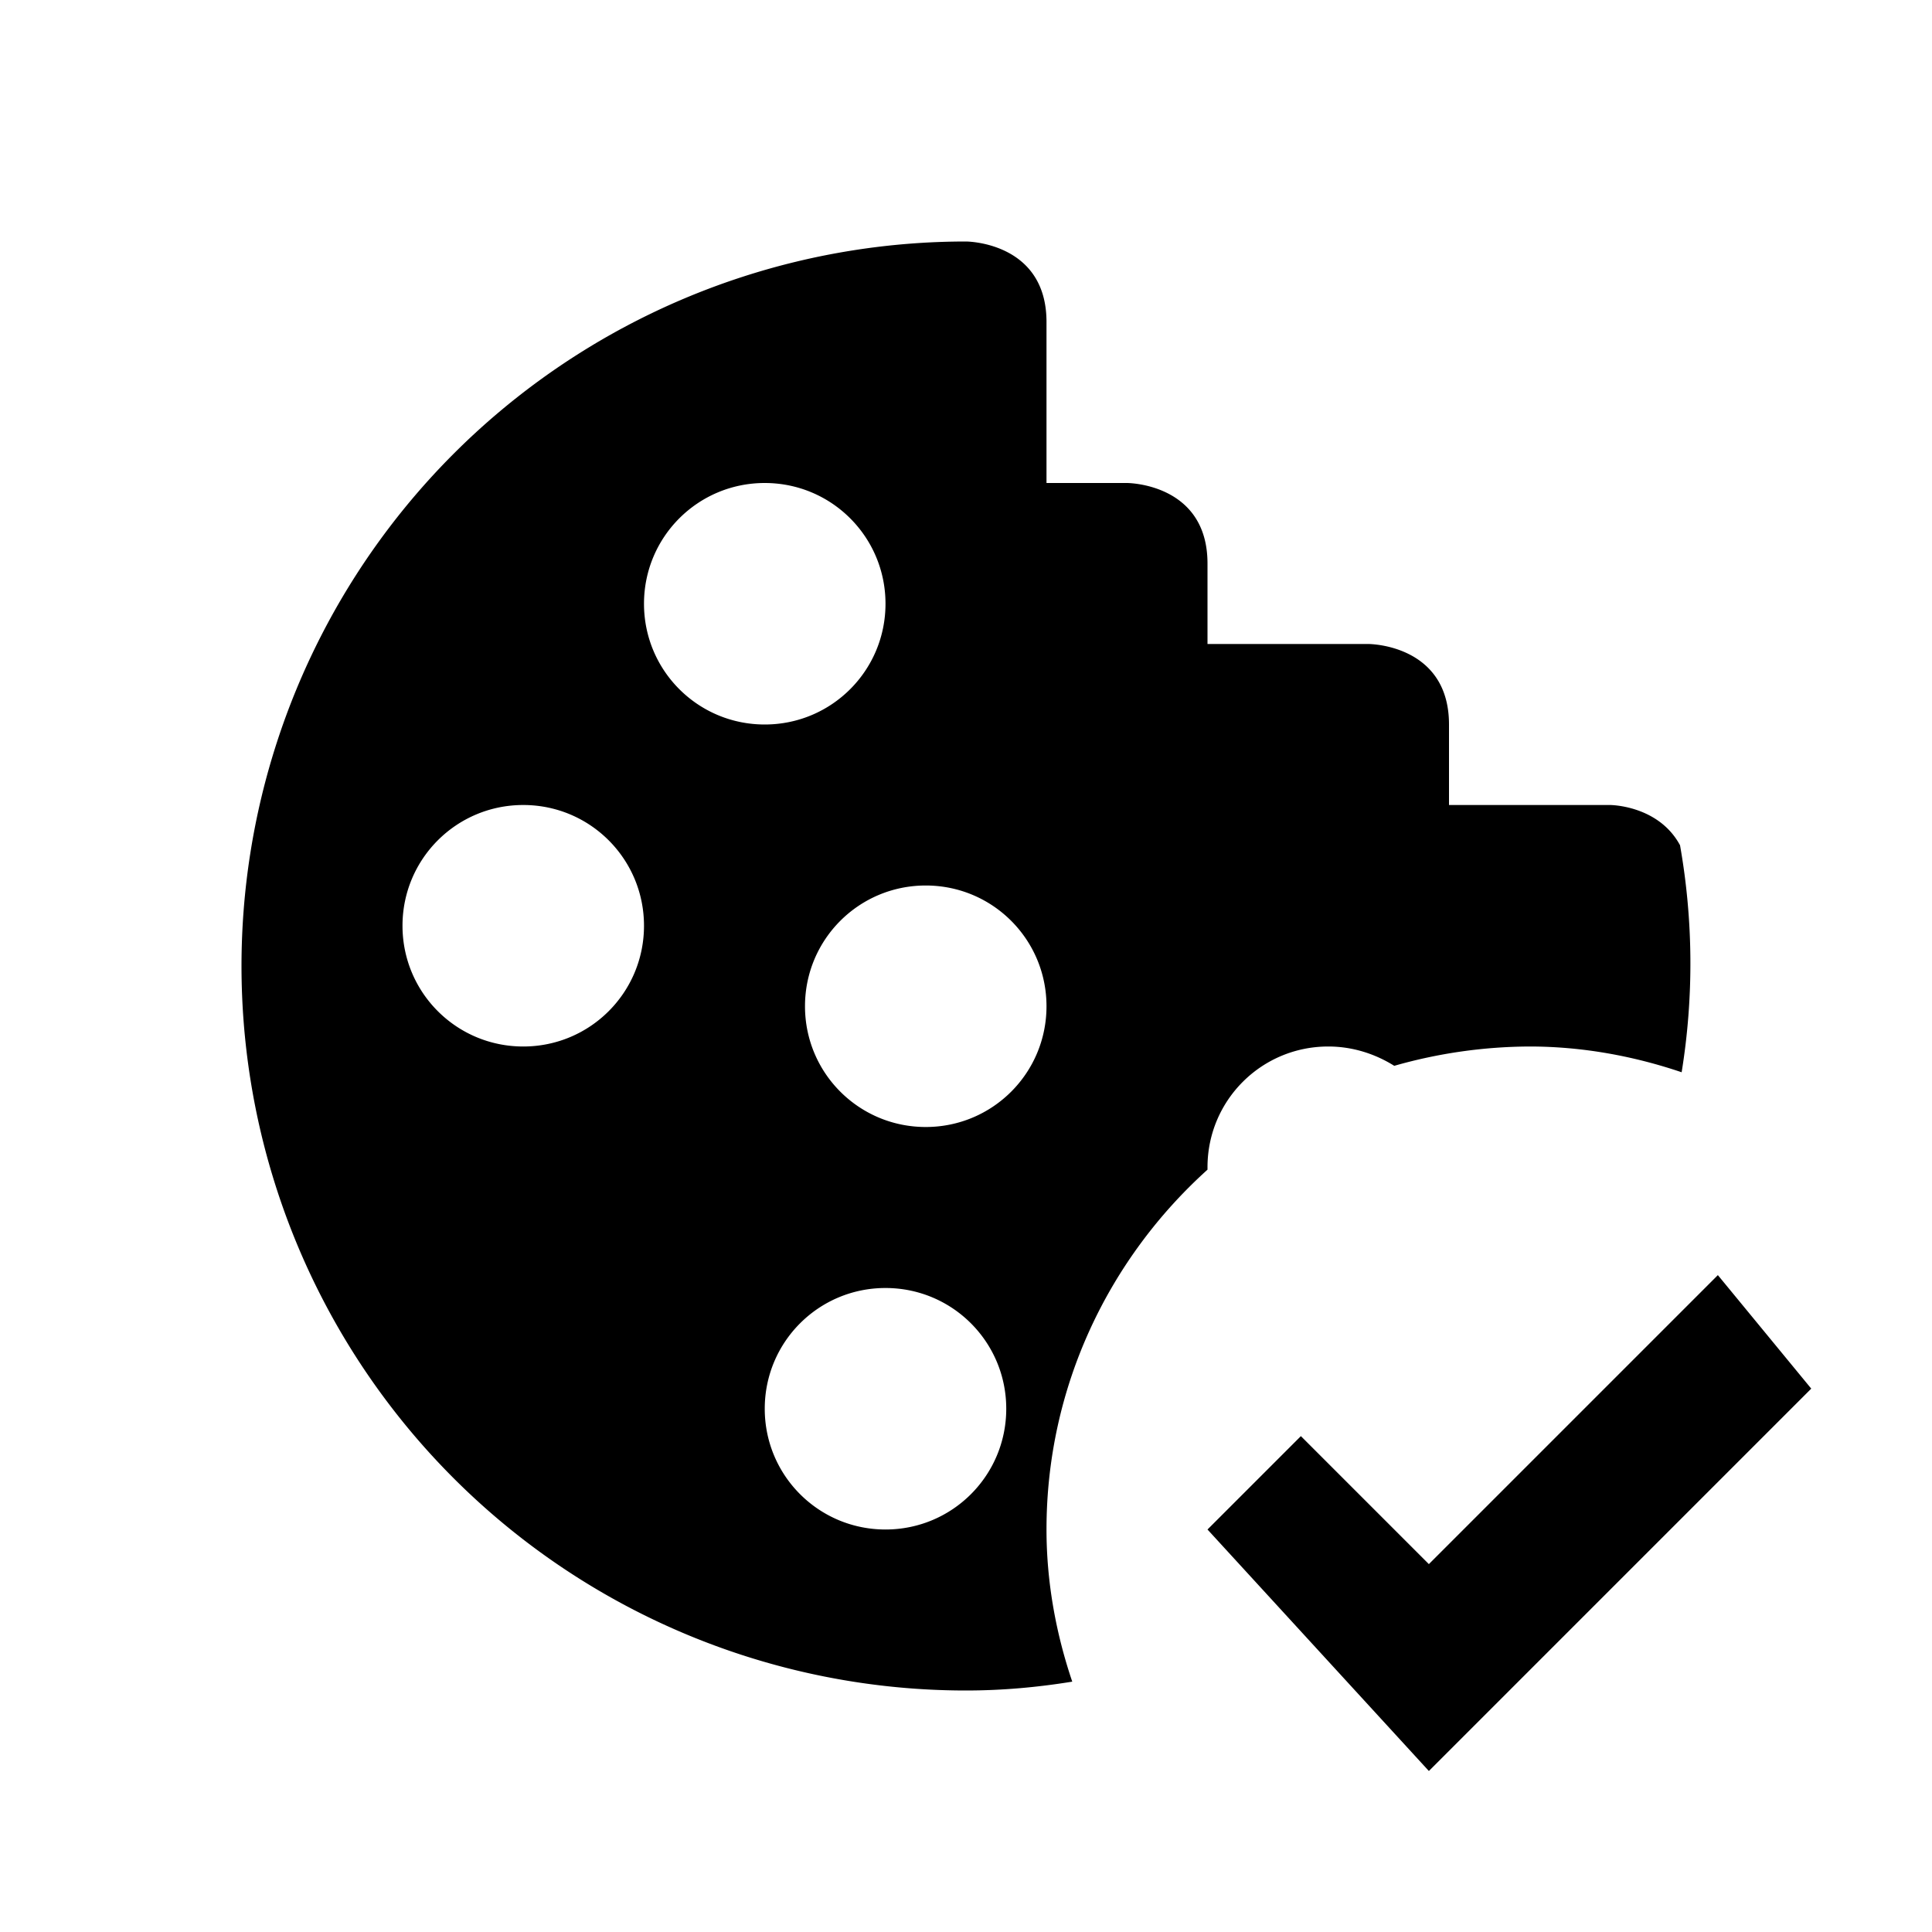 <svg xmlns="http://www.w3.org/2000/svg" viewBox="0 0 24 24"><path d="M15 14.53v-.03c0-.83.67-1.5 1.5-1.5.3 0 .58.09.82.24A6.2 6.2 0 0119 13c.66 0 1.3.12 1.89.32a8.444 8.444 0 00-.02-2.82C20.6 10 20 10 20 10h-2V9c0-1-1-1-1-1h-2V7c0-1-1-1-1-1h-1V4c0-1-1-1-1-1a9 9 0 000 18c.45 0 .89-.04 1.32-.11-.2-.59-.32-1.23-.32-1.89 0-1.78.78-3.37 2-4.47M6.5 13c-.83 0-1.5-.67-1.5-1.5S5.67 10 6.5 10s1.5.67 1.5 1.5S7.33 13 6.5 13M8 7.5C8 6.67 8.67 6 9.5 6s1.5.67 1.5 1.5S10.33 9 9.5 9 8 8.33 8 7.5M11 19c-.83 0-1.5-.67-1.5-1.5S10.17 16 11 16s1.5.67 1.5 1.5S11.83 19 11 19m.5-5c-.83 0-1.5-.67-1.5-1.5s.67-1.5 1.5-1.5 1.5.67 1.5 1.5-.67 1.5-1.5 1.5m11 3.25L17.75 22 15 19l1.16-1.16 1.59 1.59 3.59-3.59 1.16 1.41z"/></svg>